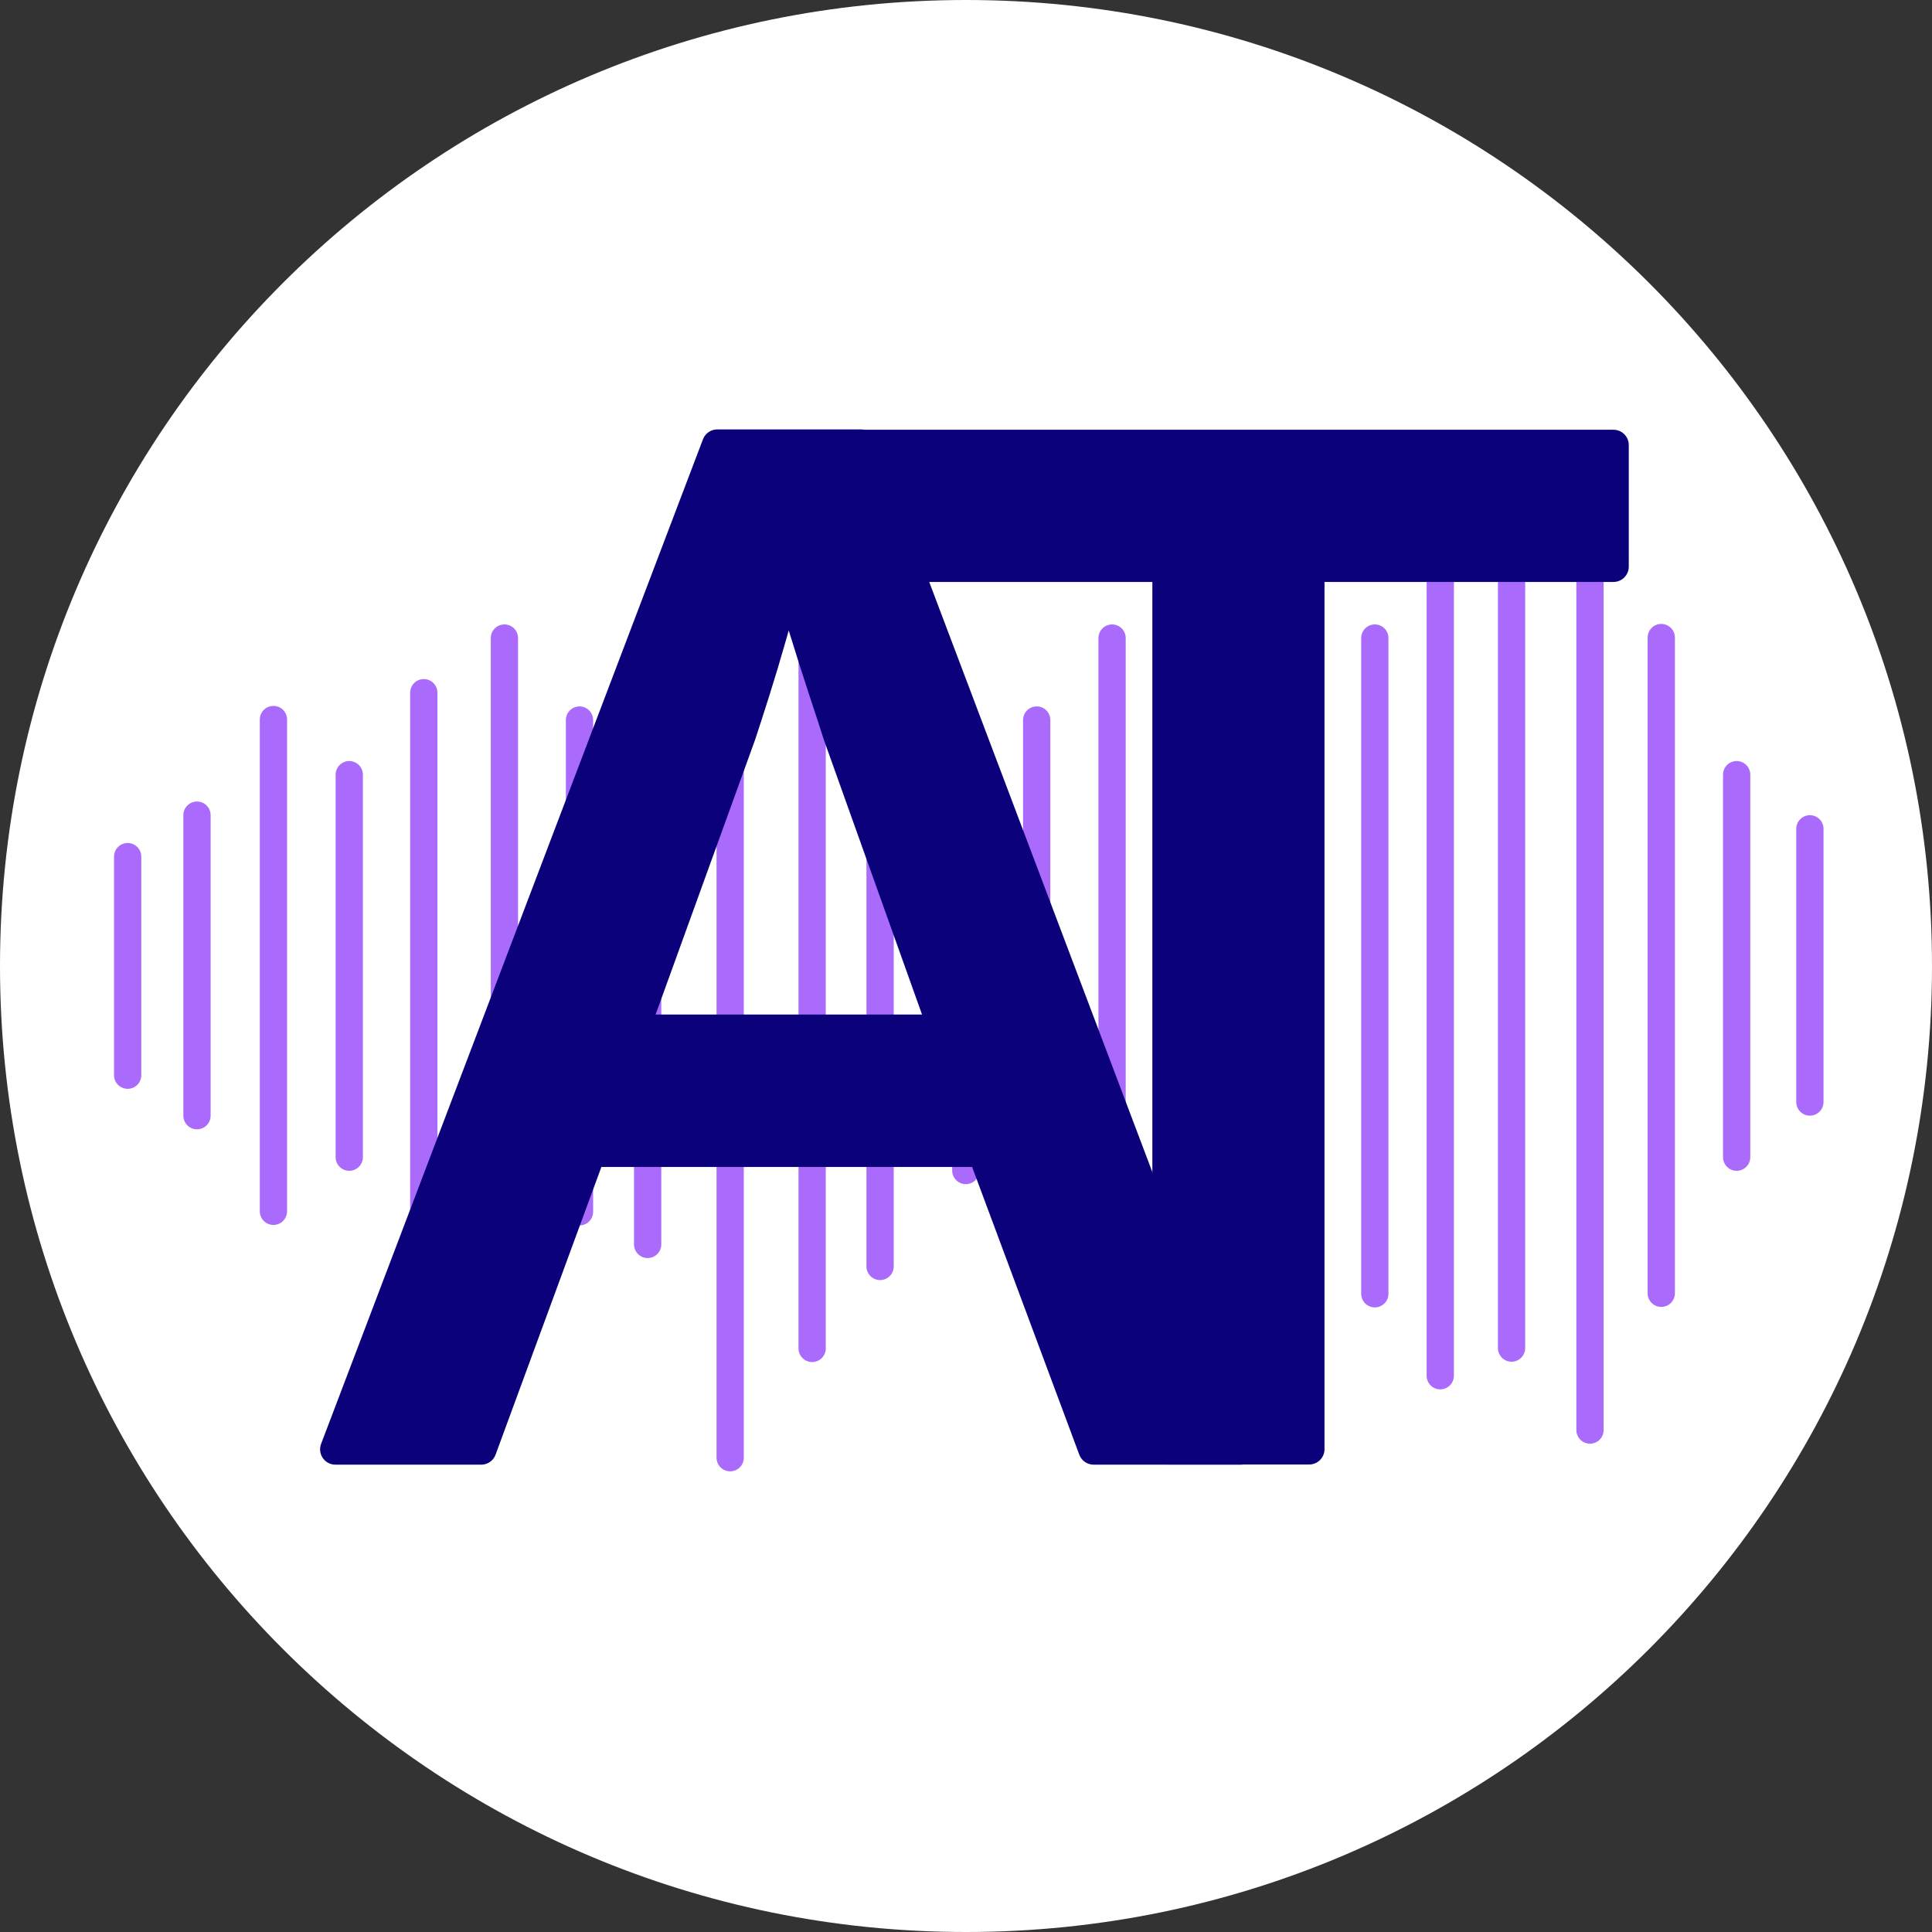 <svg width="387" height="387" xmlns="http://www.w3.org/2000/svg" xmlns:xlink="http://www.w3.org/1999/xlink" overflow="hidden"><rect width="100%" height="100%" fill="#333333" stroke="none"/><defs><clipPath id="clip0"><rect x="1533" y="670" width="387" height="387"/></clipPath><clipPath id="clip1"><path d="M1533 863.5C1533 756.633 1619.63 670 1726.5 670 1833.37 670 1920 756.633 1920 863.5 1920 970.367 1833.37 1057 1726.5 1057 1619.63 1057 1533 970.367 1533 863.5Z" fill-rule="evenodd" clip-rule="evenodd"/></clipPath></defs><g clip-path="url(#clip0)" transform="translate(-1533 -670)"><g clip-path="url(#clip1)"><path d="M1533 670 1920 670 1920 1057 1533 1057Z" fill="#FFFFFF"/><path d="M1617.89 808.755 1617.89 918.21" stroke="#AA6BFD" stroke-width="5.461" stroke-linecap="round" stroke-miterlimit="8" fill="none" fill-rule="evenodd"/><path d="M1709.29 803.282 1709.29 923.684" stroke="#AA6BFD" stroke-width="5.461" stroke-linecap="round" stroke-miterlimit="8" fill="none" fill-rule="evenodd"/><path d="M1634.04 797.809 1634.04 929.157" stroke="#AA6BFD" stroke-width="5.461" stroke-linecap="round" stroke-miterlimit="8" fill="none" fill-rule="evenodd"/><path d="M1835.78 786.798 1835.78 940.036" stroke="#AA6BFD" stroke-width="5.461" stroke-linecap="round" stroke-miterlimit="8" fill="none" fill-rule="evenodd"/><path d="M1679.26 764.972 1679.26 961.993" stroke="#AA6BFD" stroke-width="5.461" stroke-linecap="round" stroke-miterlimit="8" fill="none" fill-rule="evenodd"/><path d="M1821.5 781.391 1821.5 945.575" stroke="#AA6BFD" stroke-width="5.461" stroke-linecap="round" stroke-miterlimit="8" fill="none" fill-rule="evenodd"/><path d="M1649.08 814.228 1649.08 912.739" stroke="#AA6BFD" stroke-width="5.461" stroke-linecap="round" stroke-miterlimit="8" fill="none" fill-rule="evenodd"/><path d="M1602.96 825.173 1602.96 901.792" stroke="#AA6BFD" stroke-width="5.461" stroke-linecap="round" stroke-miterlimit="8" fill="none" fill-rule="evenodd"/><path d="M1662.73 809.812 1662.73 919.269" stroke="#AA6BFD" stroke-width="5.461" stroke-linecap="round" stroke-miterlimit="8" fill="none" fill-rule="evenodd"/><path d="M1695.68 786.864 1695.68 940.101" stroke="#AA6BFD" stroke-width="5.461" stroke-linecap="round" stroke-miterlimit="8" fill="none" fill-rule="evenodd"/><path d="M1740.66 814.228 1740.66 912.739" stroke="#AA6BFD" stroke-width="5.461" stroke-linecap="round" stroke-miterlimit="8" fill="none" fill-rule="evenodd"/><path d="M1755.76 797.809 1755.76 929.157" stroke="#AA6BFD" stroke-width="5.461" stroke-linecap="round" stroke-miterlimit="8" fill="none" fill-rule="evenodd"/><path d="M1726.46 827.847 1726.46 904.467" stroke="#AA6BFD" stroke-width="5.461" stroke-linecap="round" stroke-miterlimit="8" fill="none" fill-rule="evenodd"/><path d="M1772.48 814.228 1772.48 912.739" stroke="#AA6BFD" stroke-width="5.461" stroke-linecap="round" stroke-miterlimit="8" fill="none" fill-rule="evenodd"/><path d="M1789.3 825.173 1789.3 901.792" stroke="#AA6BFD" stroke-width="5.461" stroke-linecap="round" stroke-miterlimit="8" fill="none" fill-rule="evenodd"/><path d="M1808.39 797.809 1808.39 929.157" stroke="#AA6BFD" stroke-width="5.461" stroke-linecap="round" stroke-miterlimit="8" fill="none" fill-rule="evenodd"/><path d="M1851.49 770.38 1851.49 956.456" stroke="#AA6BFD" stroke-width="5.461" stroke-linecap="round" stroke-miterlimit="8" fill="none" fill-rule="evenodd"/><path d="M1865.77 797.711 1865.77 929.059" stroke="#AA6BFD" stroke-width="5.461" stroke-linecap="round" stroke-miterlimit="8" fill="none" fill-rule="evenodd"/><path d="M1880.87 825.173 1880.87 901.792" stroke="#AA6BFD" stroke-width="5.461" stroke-linecap="round" stroke-miterlimit="8" fill="none" fill-rule="evenodd"/><path d="M1895.54 836.021 1895.54 890.748" stroke="#AA6BFD" stroke-width="5.461" stroke-linecap="round" stroke-miterlimit="8" fill="none" fill-rule="evenodd"/><path d="M1587.77 814.129 1587.77 912.639" stroke="#AA6BFD" stroke-width="5.461" stroke-linecap="round" stroke-miterlimit="8" fill="none" fill-rule="evenodd"/><path d="M1572.46 833.284 1572.46 893.485" stroke="#AA6BFD" stroke-width="5.461" stroke-linecap="round" stroke-miterlimit="8" fill="none" fill-rule="evenodd"/><path d="M1558.57 841.592 1558.57 885.375" stroke="#AA6BFD" stroke-width="5.461" stroke-linecap="round" stroke-miterlimit="8" fill="none" fill-rule="evenodd"/><path d="M1690.8 784.997C1689.88 788.744 1688.83 792.696 1687.64 796.854 1686.45 801.012 1685.29 804.896 1684.15 808.505 1683 812.115 1682.07 815.016 1681.34 817.21L1659.95 876.289 1722.05 876.289 1700.94 817.21C1700.3 815.199 1699.32 812.184 1697.99 808.163 1696.67 804.142 1695.34 799.984 1694.02 795.689 1692.69 791.394 1691.62 787.83 1690.8 784.997ZM1676.68 759.09 1705.46 759.09 1781.54 960.315 1752.07 960.315 1729.86 900.689 1651.32 900.689 1629.39 960.315 1600.19 960.315Z" stroke="#0B017A" stroke-width="6.143" stroke-linejoin="round" stroke-miterlimit="10" fill="#0B017A" fill-rule="evenodd"/><path d="M1705.82 759.15 1856.19 759.15 1856.19 783.5 1795.24 783.5 1795.24 960.283 1766.9 960.283 1766.9 783.5 1705.82 783.5Z" stroke="#0B017A" stroke-width="6.143" stroke-linejoin="round" stroke-miterlimit="10" fill="#0B017A" fill-rule="evenodd"/></g></g></svg>
